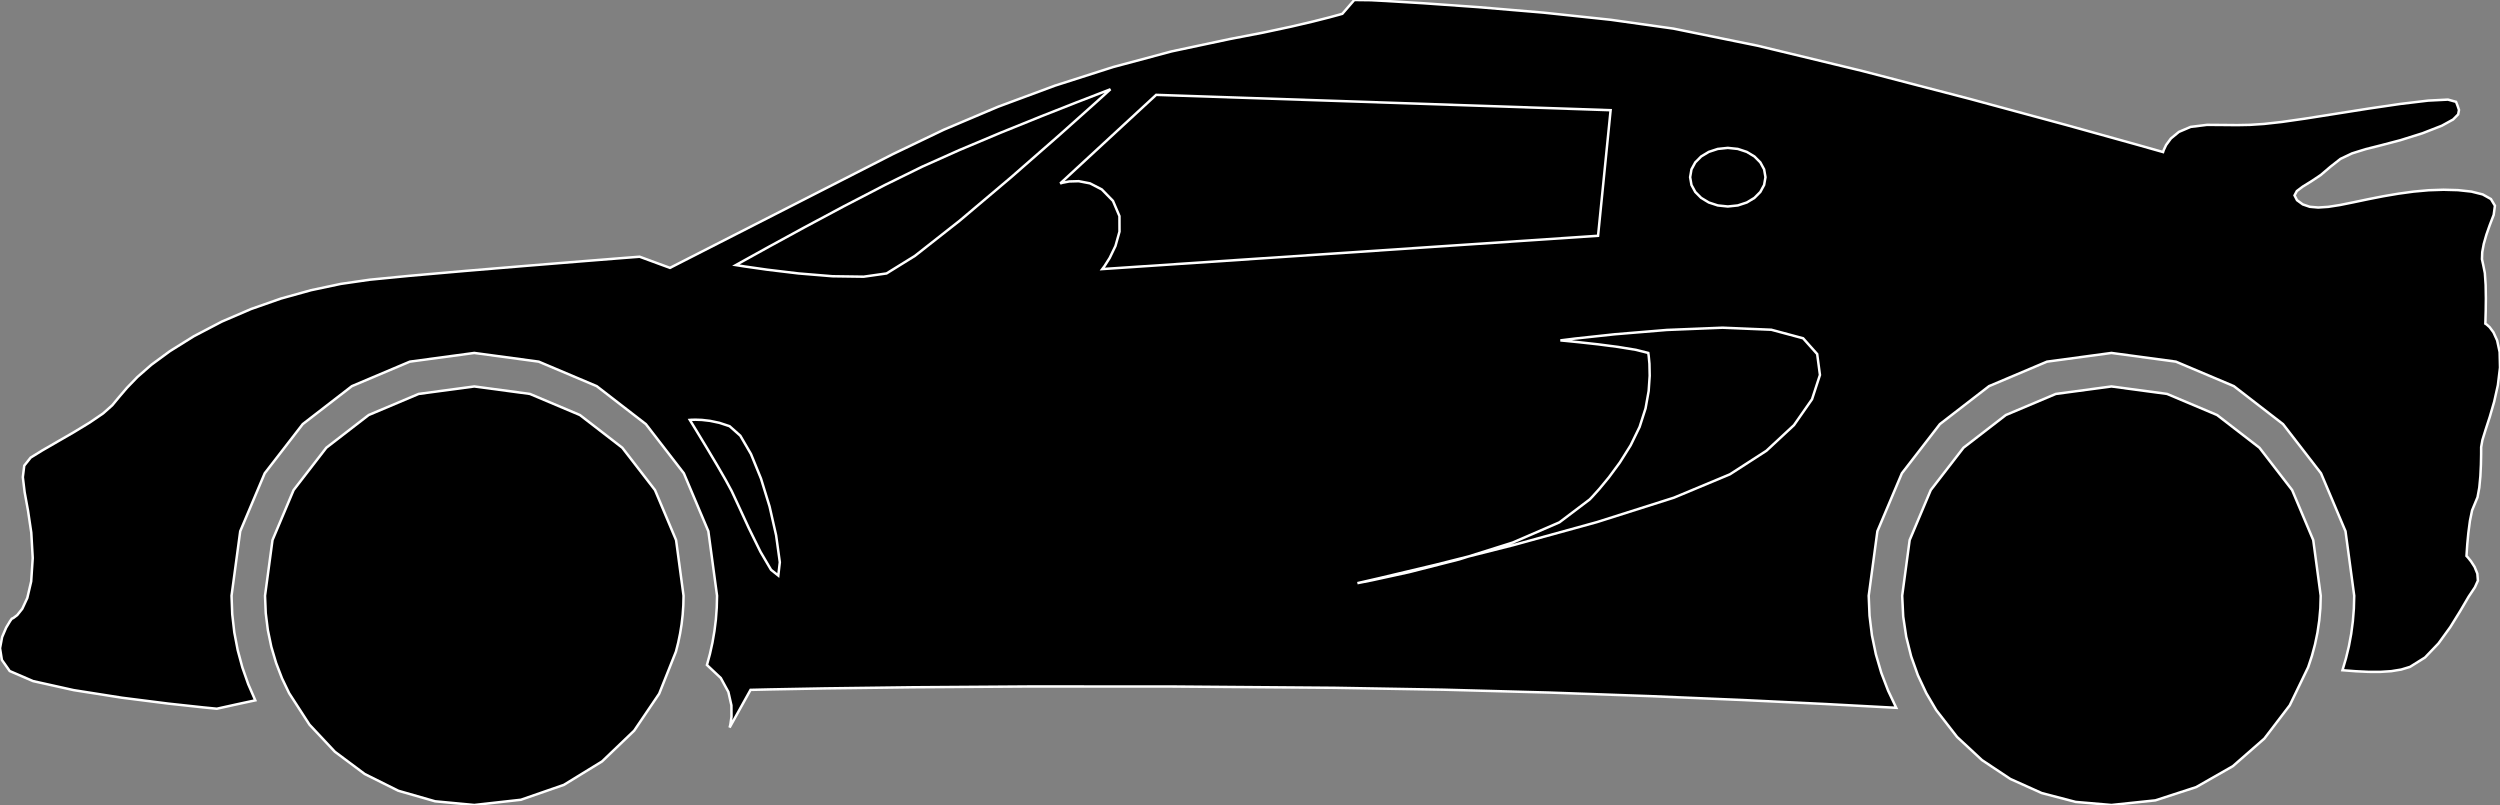 <?xml version="1.0" encoding="utf-8" ?>
<svg baseProfile="full" height="32.197" version="1.1" width="99.993" xmlns="http://www.w3.org/2000/svg" xmlns:ev="http://www.w3.org/2001/xml-events" xmlns:xlink="http://www.w3.org/1999/xlink"><rect width="100%" height="100%" fill="#808080" stroke="none"/><defs><clipPath /></defs><polygon points="99.407,12.946 99.407,12.946 99.456,12.977 99.456,12.977 99.577,13.085 99.577,13.085 99.731,13.291 99.731,13.291 99.878,13.615 99.878,13.615 99.978,14.079 99.978,14.079 99.993,14.703 99.993,14.703 99.908,15.404 99.908,15.404 99.76,16.067 99.76,16.067 99.585,16.67 99.585,16.67 99.416,17.19 99.416,17.19 99.289,17.602 99.289,17.602 99.239,17.884 99.239,17.884 99.238,18.174 99.238,18.174 99.23,18.582 99.23,18.582 99.208,19.046 99.208,19.046 99.165,19.502 99.165,19.502 99.094,19.889 99.094,19.889 98.988,20.144 98.988,20.144 98.876,20.415 98.876,20.415 98.79,20.835 98.79,20.835 98.727,21.316 98.727,21.316 98.684,21.768 98.684,21.768 98.661,22.105 98.661,22.105 98.653,22.237 98.653,22.237 98.707,22.295 98.707,22.295 98.833,22.451 98.833,22.451 98.978,22.676 98.978,22.676 99.087,22.943 99.087,22.943 99.109,23.225 99.109,23.225 98.988,23.492 98.988,23.492 98.738,23.867 98.738,23.867 98.409,24.428 98.409,24.428 98.005,25.082 98.005,25.082 97.531,25.736 97.531,25.736 96.993,26.298 96.993,26.298 96.394,26.673 96.394,26.673 96.042,26.78 96.042,26.78 95.645,26.845 95.645,26.845 95.207,26.873 95.207,26.873 94.732,26.872 94.732,26.872 94.226,26.848 94.226,26.848 93.692,26.807 93.692,26.807 93.832,26.332 93.832,26.332 93.949,25.848 93.949,25.848 94.041,25.354 94.041,25.354 94.107,24.853 94.107,24.853 94.148,24.343 94.148,24.343 94.162,23.827 94.162,23.827 93.814,21.249 93.814,21.249 92.834,18.93 92.834,18.93 91.315,16.964 91.315,16.964 89.349,15.445 89.349,15.445 87.03,14.465 87.03,14.465 84.452,14.117 84.452,14.117 81.874,14.465 81.874,14.465 79.556,15.445 79.556,15.445 77.59,16.964 77.59,16.964 76.07,18.93 76.07,18.93 75.09,21.249 75.09,21.249 74.743,23.827 74.743,23.827 74.776,24.627 74.776,24.627 74.872,25.409 74.872,25.409 75.03,26.171 75.03,26.171 75.246,26.91 75.246,26.91 75.519,27.624 75.519,27.624 75.844,28.31 75.844,28.31 73.021,28.159 73.021,28.159 69.71,27.999 69.71,27.999 65.999,27.843 65.999,27.843 61.979,27.701 61.979,27.701 57.74,27.586 57.74,27.586 53.371,27.51 53.371,27.51 46.817,27.458 46.817,27.458 41.142,27.457 41.142,27.457 36.485,27.489 36.485,27.489 32.985,27.534 32.985,27.534 30.784,27.575 30.784,27.575 30.019,27.593 30.019,27.593 29.182,29.1 29.182,29.1 29.212,28.982 29.212,28.982 29.258,28.666 29.258,28.666 29.254,28.211 29.254,28.211 29.133,27.676 29.133,27.676 28.829,27.118 28.829,27.118 28.275,26.597 28.275,26.597 28.396,26.154 28.396,26.154 28.496,25.702 28.496,25.702 28.575,25.243 28.575,25.243 28.633,24.778 28.633,24.778 28.668,24.305 28.668,24.305 28.68,23.827 28.68,23.827 28.332,21.249 28.332,21.249 27.352,18.93 27.352,18.93 25.833,16.964 25.833,16.964 23.867,15.445 23.867,15.445 21.548,14.465 21.548,14.465 18.97,14.117 18.97,14.117 16.392,14.465 16.392,14.465 14.074,15.445 14.074,15.445 12.108,16.964 12.108,16.964 10.588,18.93 10.588,18.93 9.608,21.249 9.608,21.249 9.261,23.827 9.261,23.827 9.289,24.569 9.289,24.569 9.372,25.296 9.372,25.296 9.508,26.006 9.508,26.006 9.694,26.696 9.694,26.696 9.929,27.366 9.929,27.366 10.211,28.012 10.211,28.012 9.765,28.107 9.765,28.107 9.388,28.189 9.388,28.189 9.085,28.256 9.085,28.256 8.861,28.305 8.861,28.305 8.722,28.336 8.722,28.336 8.675,28.347 8.675,28.347 8.125,28.293 8.125,28.293 6.731,28.142 6.731,28.142 4.877,27.907 4.877,27.907 2.946,27.603 2.946,27.603 1.322,27.242 1.322,27.242 0.389,26.84 0.389,26.84 0.075,26.395 0.075,26.395 0.001,25.926 0.001,25.926 0.085,25.48 0.085,25.48 0.246,25.104 0.246,25.104 0.402,24.844 0.402,24.844 0.472,24.747 0.472,24.747 0.534,24.719 0.534,24.719 0.689,24.602 0.689,24.602 0.891,24.35 0.891,24.35 1.092,23.917 1.092,23.917 1.247,23.256 1.247,23.256 1.309,22.321 1.309,22.321 1.251,21.302 1.251,21.302 1.12,20.423 1.12,20.423 0.985,19.684 0.985,19.684 0.913,19.084 0.913,19.084 0.97,18.624 0.97,18.624 1.226,18.303 1.226,18.303 1.694,18.014 1.694,18.014 2.295,17.667 2.295,17.667 2.952,17.288 2.952,17.288 3.588,16.901 3.588,16.901 4.126,16.534 4.126,16.534 4.49,16.21 4.49,16.21 4.755,15.889 4.755,15.889 5.076,15.513 5.076,15.513 5.494,15.08 5.494,15.08 6.052,14.592 6.052,14.592 6.792,14.048 6.792,14.048 7.754,13.448 7.754,13.448 8.874,12.862 8.874,12.862 10.042,12.36 10.042,12.36 11.238,11.941 11.238,11.941 12.442,11.607 12.442,11.607 13.631,11.355 13.631,11.355 14.785,11.188 14.785,11.188 16.37,11.033 16.37,11.033 18.589,10.838 18.589,10.838 21.031,10.634 21.031,10.634 23.286,10.45 23.286,10.45 24.94,10.318 24.94,10.318 25.583,10.268 25.583,10.268 26.797,10.714 26.797,10.714 35.71,6.166 35.71,6.166 37.755,5.186 37.755,5.186 39.93,4.266 39.93,4.266 42.197,3.425 42.197,3.425 44.521,2.682 44.521,2.682 46.863,2.055 46.863,2.055 49.186,1.562 49.186,1.562 50.521,1.305 50.521,1.305 51.636,1.067 51.636,1.067 52.52,0.86 52.52,0.86 53.163,0.697 53.163,0.697 53.557,0.59 53.557,0.59 53.69,0.552 53.69,0.552 54.167,0.0 54.167,0.0 54.833,0.008 54.833,0.008 55.406,0.038 55.406,0.038 56.937,0.13 56.937,0.13 59.14,0.286 59.14,0.286 61.73,0.505 61.73,0.505 64.422,0.791 64.422,0.791 66.931,1.144 66.931,1.144 70.3,1.829 70.3,1.829 74.464,2.833 74.464,2.833 78.795,3.958 78.795,3.958 82.667,5.006 82.667,5.006 85.45,5.78 85.45,5.78 86.517,6.082 86.517,6.082 86.543,6.002 86.543,6.002 86.638,5.8 86.638,5.8 86.831,5.538 86.831,5.538 87.149,5.276 87.149,5.276 87.621,5.075 87.621,5.075 88.274,4.994 88.274,4.994 88.938,4.999 88.938,4.999 89.48,5.004 89.48,5.004 89.99,4.994 89.99,4.994 90.556,4.957 90.556,4.957 91.266,4.878 91.266,4.878 92.208,4.743 92.208,4.743 93.405,4.554 93.405,4.554 94.72,4.346 94.72,4.346 96.006,4.157 96.006,4.157 97.119,4.024 97.119,4.024 97.911,3.984 97.911,3.984 98.235,4.073 98.235,4.073 98.298,4.236 98.298,4.236 98.353,4.399 98.353,4.399 98.319,4.576 98.319,4.576 98.117,4.78 98.117,4.78 97.669,5.027 97.669,5.027 96.896,5.329 96.896,5.329 96.007,5.608 96.007,5.608 95.253,5.806 95.253,5.806 94.615,5.967 94.615,5.967 94.075,6.135 94.075,6.135 93.614,6.354 93.614,6.354 93.213,6.668 93.213,6.668 92.823,7 92.823,7 92.438,7.257 92.438,7.257 92.104,7.463 92.104,7.463 91.867,7.642 91.867,7.642 91.775,7.815 91.775,7.815 91.874,8.007 91.874,8.007 92.105,8.176 92.105,8.176 92.385,8.271 92.385,8.271 92.721,8.3 92.721,8.3 93.12,8.274 93.12,8.274 93.589,8.201 93.589,8.201 94.134,8.091 94.134,8.091 94.726,7.967 94.726,7.967 95.327,7.849 95.327,7.849 95.933,7.746 95.933,7.746 96.539,7.663 96.539,7.663 97.141,7.609 97.141,7.609 97.733,7.589 97.733,7.589 98.312,7.605 98.312,7.605 98.849,7.663 98.849,7.663 99.302,7.777 99.302,7.777 99.63,7.961 99.63,7.961 99.79,8.228 99.79,8.228 99.741,8.593 99.741,8.593 99.583,9.004 99.583,9.004 99.447,9.393 99.447,9.393 99.344,9.755 99.344,9.755 99.283,10.081 99.283,10.081 99.272,10.366 99.272,10.366 99.323,10.602 99.323,10.602 99.387,10.921 99.387,10.921 99.419,11.396 99.419,11.396 99.428,11.931 99.428,11.931 99.422,12.431 99.422,12.431 99.412,12.801 99.412,12.801" stroke="white" stroke-width="0.1" /><polygon points="27.34,23.827 27.34,23.827 27.331,24.212 27.331,24.212 27.305,24.592 27.305,24.592 27.262,24.968 27.262,24.968 27.202,25.338 27.202,25.338 27.127,25.703 27.127,25.703 27.036,26.062 27.036,26.062 26.366,27.745 26.366,27.745 25.365,29.224 25.365,29.224 24.079,30.456 24.079,30.456 22.554,31.392 22.554,31.392 20.836,31.988 20.836,31.988 18.97,32.197 18.97,32.197 17.404,32.05 17.404,32.05 15.934,31.629 15.934,31.629 14.589,30.959 14.589,30.959 13.395,30.068 13.395,30.068 12.378,28.983 12.378,28.983 11.566,27.729 11.566,27.729 11.28,27.134 11.28,27.134 11.042,26.513 11.042,26.513 10.852,25.87 10.852,25.87 10.714,25.206 10.714,25.206 10.629,24.525 10.629,24.525 10.6,23.827 10.6,23.827 10.899,21.602 10.899,21.602 11.743,19.602 11.743,19.602 13.052,17.908 13.052,17.908 14.746,16.6 14.746,16.6 16.745,15.756 16.745,15.756 18.97,15.457 18.97,15.457 21.195,15.756 21.195,15.756 23.195,16.6 23.195,16.6 24.889,17.908 24.889,17.908 26.198,19.602 26.198,19.602 27.041,21.602 27.041,21.602" stroke="white" stroke-width="0.1" /><polygon points="92.822,23.827 92.822,23.827 92.808,24.325 92.808,24.325 92.764,24.816 92.764,24.816 92.693,25.298 92.693,25.298 92.595,25.77 92.595,25.77 92.471,26.232 92.471,26.232 92.321,26.684 92.321,26.684 91.584,28.209 91.584,28.209 90.567,29.542 90.567,29.542 89.306,30.646 89.306,30.646 87.841,31.482 87.841,31.482 86.211,32.012 86.211,32.012 84.452,32.197 84.452,32.197 83.018,32.074 83.018,32.074 81.663,31.72 81.663,31.72 80.408,31.156 80.408,31.156 79.273,30.401 79.273,30.401 78.278,29.476 78.278,29.476 77.444,28.402 77.444,28.402 77.045,27.723 77.045,27.723 76.709,27.006 76.709,27.006 76.441,26.254 76.441,26.254 76.244,25.471 76.244,25.471 76.123,24.661 76.123,24.661 76.082,23.827 76.082,23.827 76.381,21.602 76.381,21.602 77.225,19.602 77.225,19.602 78.534,17.908 78.534,17.908 80.228,16.6 80.228,16.6 82.227,15.756 82.227,15.756 84.452,15.457 84.452,15.457 86.677,15.756 86.677,15.756 88.677,16.6 88.677,16.6 90.371,17.908 90.371,17.908 91.679,19.602 91.679,19.602 92.523,21.602 92.523,21.602" stroke="white" stroke-width="0.1" /><polygon points="29.265,19.642 29.265,19.642 29.536,20.225 29.536,20.225 29.951,21.124 29.951,21.124 30.416,22.069 30.416,22.069 30.84,22.791 30.84,22.791 31.129,23.021 31.129,23.021 31.191,22.488 31.191,22.488 31.042,21.41 31.042,21.41 30.781,20.259 30.781,20.259 30.437,19.14 30.437,19.14 30.037,18.16 30.037,18.16 29.61,17.427 29.61,17.427 29.182,17.047 29.182,17.047 28.773,16.912 28.773,16.912 28.397,16.833 28.397,16.833 28.073,16.796 28.073,16.796 27.818,16.787 27.818,16.787 27.651,16.791 27.651,16.791 27.591,16.796 27.591,16.796 27.692,16.96 27.692,16.96 27.951,17.385 27.951,17.385 28.303,17.968 28.303,17.968 28.683,18.606 28.683,18.606 29.025,19.199 29.025,19.199" stroke="white" stroke-width="0.1" /><polygon points="29.433,10.602 29.433,10.602 29.785,10.658 29.785,10.658 30.695,10.788 30.695,10.788 31.939,10.937 31.939,10.937 33.296,11.049 33.296,11.049 34.543,11.067 34.543,11.067 35.459,10.937 35.459,10.937 36.592,10.236 36.592,10.236 38.382,8.829 38.382,8.829 40.445,7.087 40.445,7.087 42.394,5.382 42.394,5.382 43.846,4.086 43.846,4.086 44.415,3.571 44.415,3.571 44.043,3.714 44.043,3.714 43.058,4.095 43.058,4.095 41.653,4.649 41.653,4.649 40.026,5.307 40.026,5.307 38.37,6.003 38.37,6.003 36.882,6.668 36.882,6.668 35.4,7.396 35.4,7.396 33.76,8.246 33.76,8.246 32.153,9.106 32.153,9.106 30.769,9.861 30.769,9.861 29.799,10.398 29.799,10.398" stroke="white" stroke-width="0.1" /><polygon points="46.243,3.794 46.243,3.794 42.406,7.338 42.406,7.338 42.504,7.308 42.504,7.308 42.767,7.258 42.767,7.258 43.147,7.247 43.147,7.247 43.597,7.334 43.597,7.334 44.069,7.577 44.069,7.577 44.516,8.036 44.516,8.036 44.775,8.644 44.775,8.644 44.777,9.263 44.777,9.263 44.616,9.838 44.616,9.838 44.385,10.316 44.385,10.316 44.178,10.642 44.178,10.642 44.088,10.762 44.088,10.762 63.918,9.43 63.918,9.43 64.42,4.408 64.42,4.408" stroke="white" stroke-width="0.1" /><polygon points="69.107,5.915 69.107,5.915 68.706,5.957 68.706,5.957 68.347,6.075 68.347,6.075 68.042,6.258 68.042,6.258 67.806,6.495 67.806,6.495 67.654,6.775 67.654,6.775 67.6,7.087 67.6,7.087 67.654,7.398 67.654,7.398 67.806,7.678 67.806,7.678 68.042,7.915 68.042,7.915 68.347,8.099 68.347,8.099 68.706,8.217 68.706,8.217 69.107,8.259 69.107,8.259 69.508,8.217 69.508,8.217 69.867,8.099 69.867,8.099 70.172,7.915 70.172,7.915 70.408,7.678 70.408,7.678 70.56,7.398 70.56,7.398 70.614,7.087 70.614,7.087 70.56,6.775 70.56,6.775 70.408,6.495 70.408,6.495 70.172,6.258 70.172,6.258 69.867,6.075 69.867,6.075 69.508,5.957 69.508,5.957" stroke="white" stroke-width="0.1" /><polygon points="69.191,18.972 69.191,18.972 70.652,18.029 70.652,18.029 71.754,17.004 71.754,17.004 72.476,15.97 72.476,15.97 72.793,14.998 72.793,14.998 72.682,14.161 72.682,14.161 72.12,13.531 72.12,13.531 70.849,13.189 70.849,13.189 68.896,13.107 68.896,13.107 66.669,13.197 66.669,13.197 64.575,13.371 64.575,13.371 63.02,13.539 63.02,13.539 62.411,13.615 62.411,13.615 62.625,13.635 62.625,13.635 63.174,13.69 63.174,13.69 63.918,13.772 63.918,13.772 64.717,13.876 64.717,13.876 65.433,13.993 65.433,13.993 65.926,14.117 65.926,14.117 65.943,14.232 65.943,14.232 65.973,14.549 65.973,14.549 65.983,15.031 65.983,15.031 65.942,15.639 65.942,15.639 65.818,16.333 65.818,16.333 65.58,17.076 65.58,17.076 65.22,17.814 65.22,17.814 64.79,18.498 64.79,18.498 64.352,19.092 64.352,19.092 63.965,19.56 63.965,19.56 63.688,19.867 63.688,19.867 63.583,19.977 63.583,19.977 62.371,20.893 62.371,20.893 60.504,21.7 60.504,21.7 58.372,22.372 58.372,22.372 56.366,22.884 56.366,22.884 54.876,23.21 54.876,23.21 54.292,23.325 54.292,23.325 55.169,23.124 55.169,23.124 57.429,22.587 57.429,22.587 60.517,21.807 60.517,21.807 63.877,20.882 63.877,20.882 66.954,19.905 66.954,19.905" stroke="white" stroke-width="0.1" /></svg>